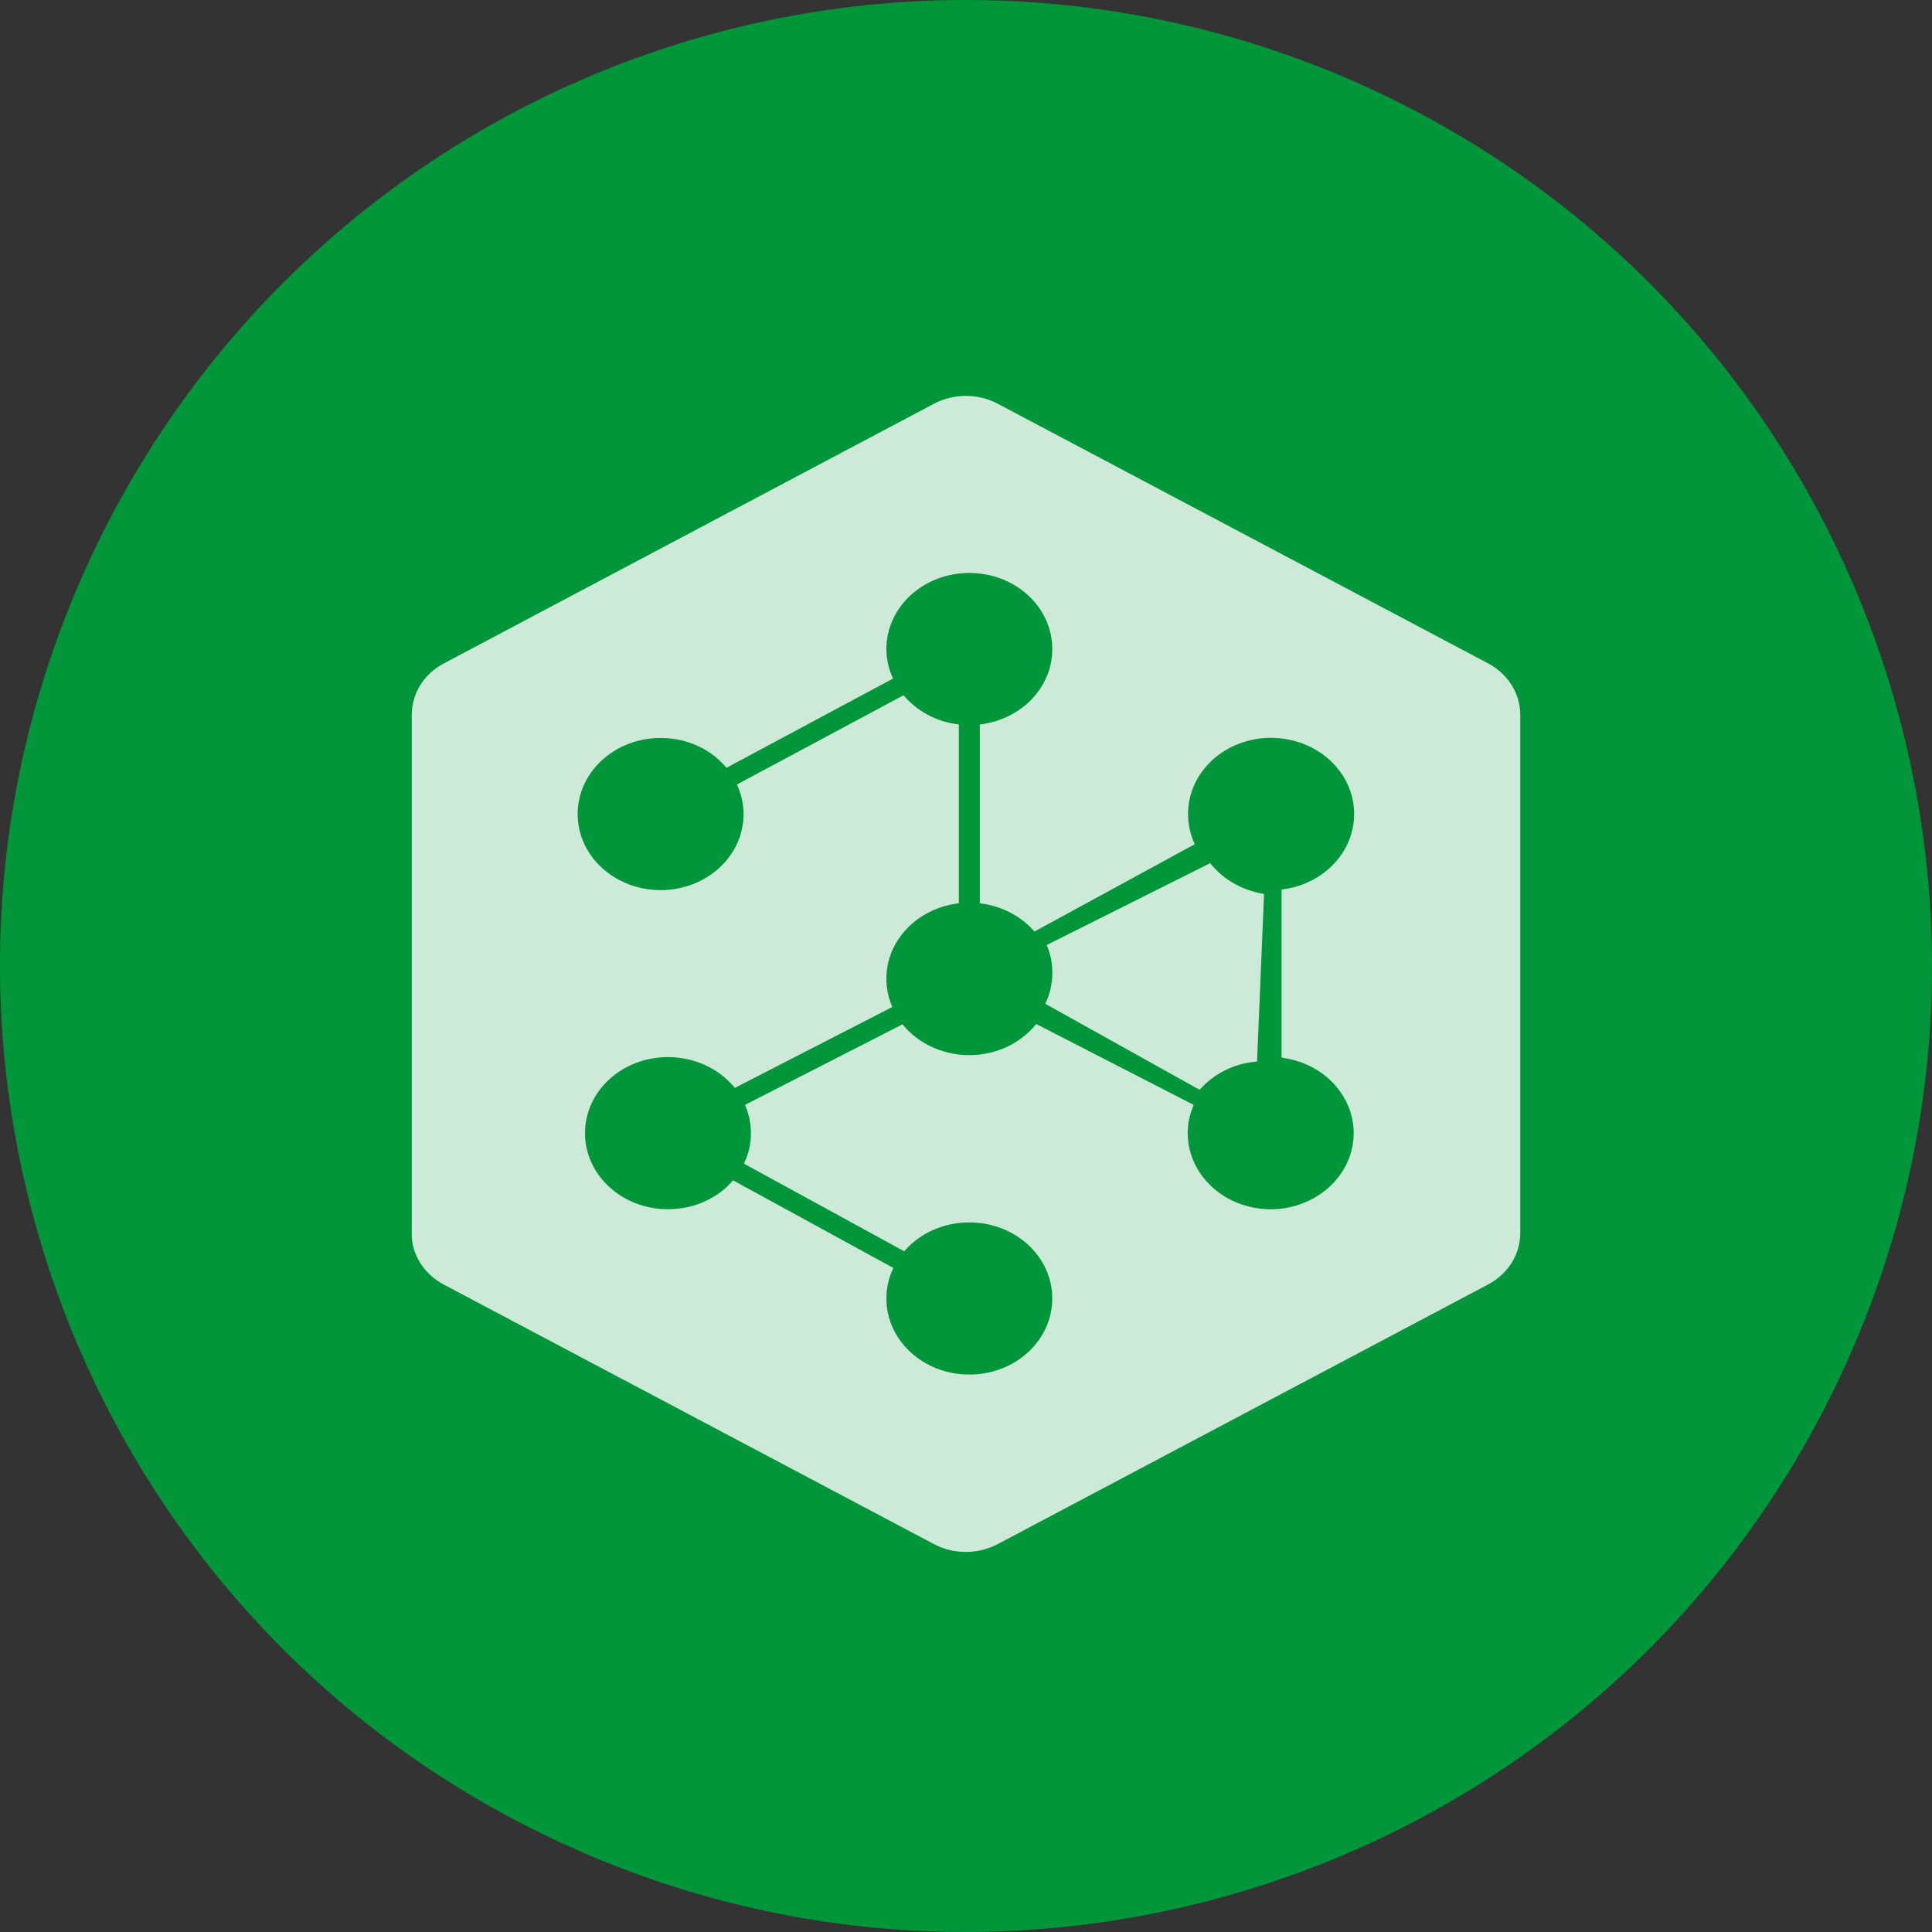 <?xml version="1.0" encoding="UTF-8"?><!DOCTYPE svg>
<svg width="32" height="32" viewBox="0 0 122 122" 
fill="none" 
xmlns="http://www.w3.org/2000/svg">
<rect x="0" y="0" width="122" height="122" fill="#333333" stroke="none"/>
<path fill-rule="evenodd" clip-rule="evenodd" d="M34.667 116.007C4.287 101.462 -8.551 65.04 5.992 34.657C12.977 20.066 25.47 8.848 40.724 3.47C55.979 -1.909 72.745 -1.006 87.333 5.979C117.713 20.524 130.551 56.946 116.008 87.329C101.464 117.713 65.046 130.552 34.667 116.007V116.007Z" fill="#009639"/>
<path opacity="0.8" d="M76.417 54.506L66.095 59.676C66.361 60.264 66.471 60.933 66.449 61.602C66.427 62.23 66.272 62.838 66.007 63.386L75.754 68.819C76.638 67.805 77.942 67.136 79.379 67.034L79.821 56.453C79.71 56.432 79.622 56.412 79.511 56.392C78.207 56.108 77.147 55.419 76.417 54.506Z" fill="white"/>
<path opacity="0.8" d="M93.945 41.877L63.045 25.517C61.785 24.828 60.216 24.828 58.934 25.517L28.057 41.877C26.775 42.545 26.002 43.782 26.002 45.14V77.86C25.98 78.529 26.178 79.177 26.532 79.745C26.886 80.312 27.416 80.799 28.035 81.123L58.934 97.483C60.194 98.172 61.763 98.172 63.045 97.483L93.945 81.123C95.226 80.454 96 79.218 96 77.86V45.14C96 43.802 95.226 42.545 93.945 41.877ZM81.081 66.811C83.932 67.237 85.877 69.71 85.413 72.325C84.949 74.94 82.252 76.724 79.401 76.299C76.55 75.873 74.605 73.4 75.069 70.785C75.135 70.42 75.246 70.095 75.379 69.771L65.432 64.662C64.482 65.859 62.935 66.629 61.211 66.629C59.487 66.629 57.94 65.859 56.989 64.683L47.043 69.771C47.286 70.318 47.419 70.927 47.419 71.555C47.419 72.244 47.264 72.893 46.977 73.481L57.1 79.015C58.05 77.9 59.553 77.191 61.211 77.191C64.106 77.191 66.449 79.34 66.449 81.995C66.449 84.651 64.106 86.8 61.211 86.8C58.315 86.8 55.972 84.651 55.972 81.995C55.972 81.306 56.127 80.657 56.415 80.069L46.292 74.535C45.341 75.65 43.86 76.359 42.181 76.359C39.285 76.359 36.942 74.211 36.942 71.555C36.942 68.899 39.285 66.751 42.181 66.751C43.905 66.751 45.452 67.521 46.402 68.697L56.348 63.588C56.105 63.041 55.972 62.432 55.972 61.804C55.972 59.351 57.962 57.344 60.548 57.04V45.748C59.133 45.586 57.895 44.897 57.056 43.904L46.535 49.539C46.8 50.107 46.955 50.756 46.955 51.404C46.955 54.06 44.612 56.209 41.717 56.209C38.821 56.209 36.478 54.06 36.478 51.404C36.478 48.749 38.821 46.6 41.717 46.6C43.418 46.6 44.921 47.33 45.872 48.485L56.392 42.85C56.127 42.282 55.972 41.633 55.972 40.985C55.972 38.329 58.315 36.18 61.211 36.18C64.106 36.18 66.449 38.329 66.449 40.985C66.449 43.438 64.46 45.444 61.874 45.748V57.04C63.266 57.202 64.504 57.871 65.322 58.824L75.445 53.31C75.047 52.459 74.914 51.486 75.113 50.492C75.666 47.877 78.406 46.174 81.258 46.681C84.109 47.188 85.966 49.702 85.413 52.317C84.971 54.405 83.114 55.925 80.926 56.168V66.771C80.97 66.791 81.037 66.811 81.081 66.811Z" fill="white"/>
</svg>